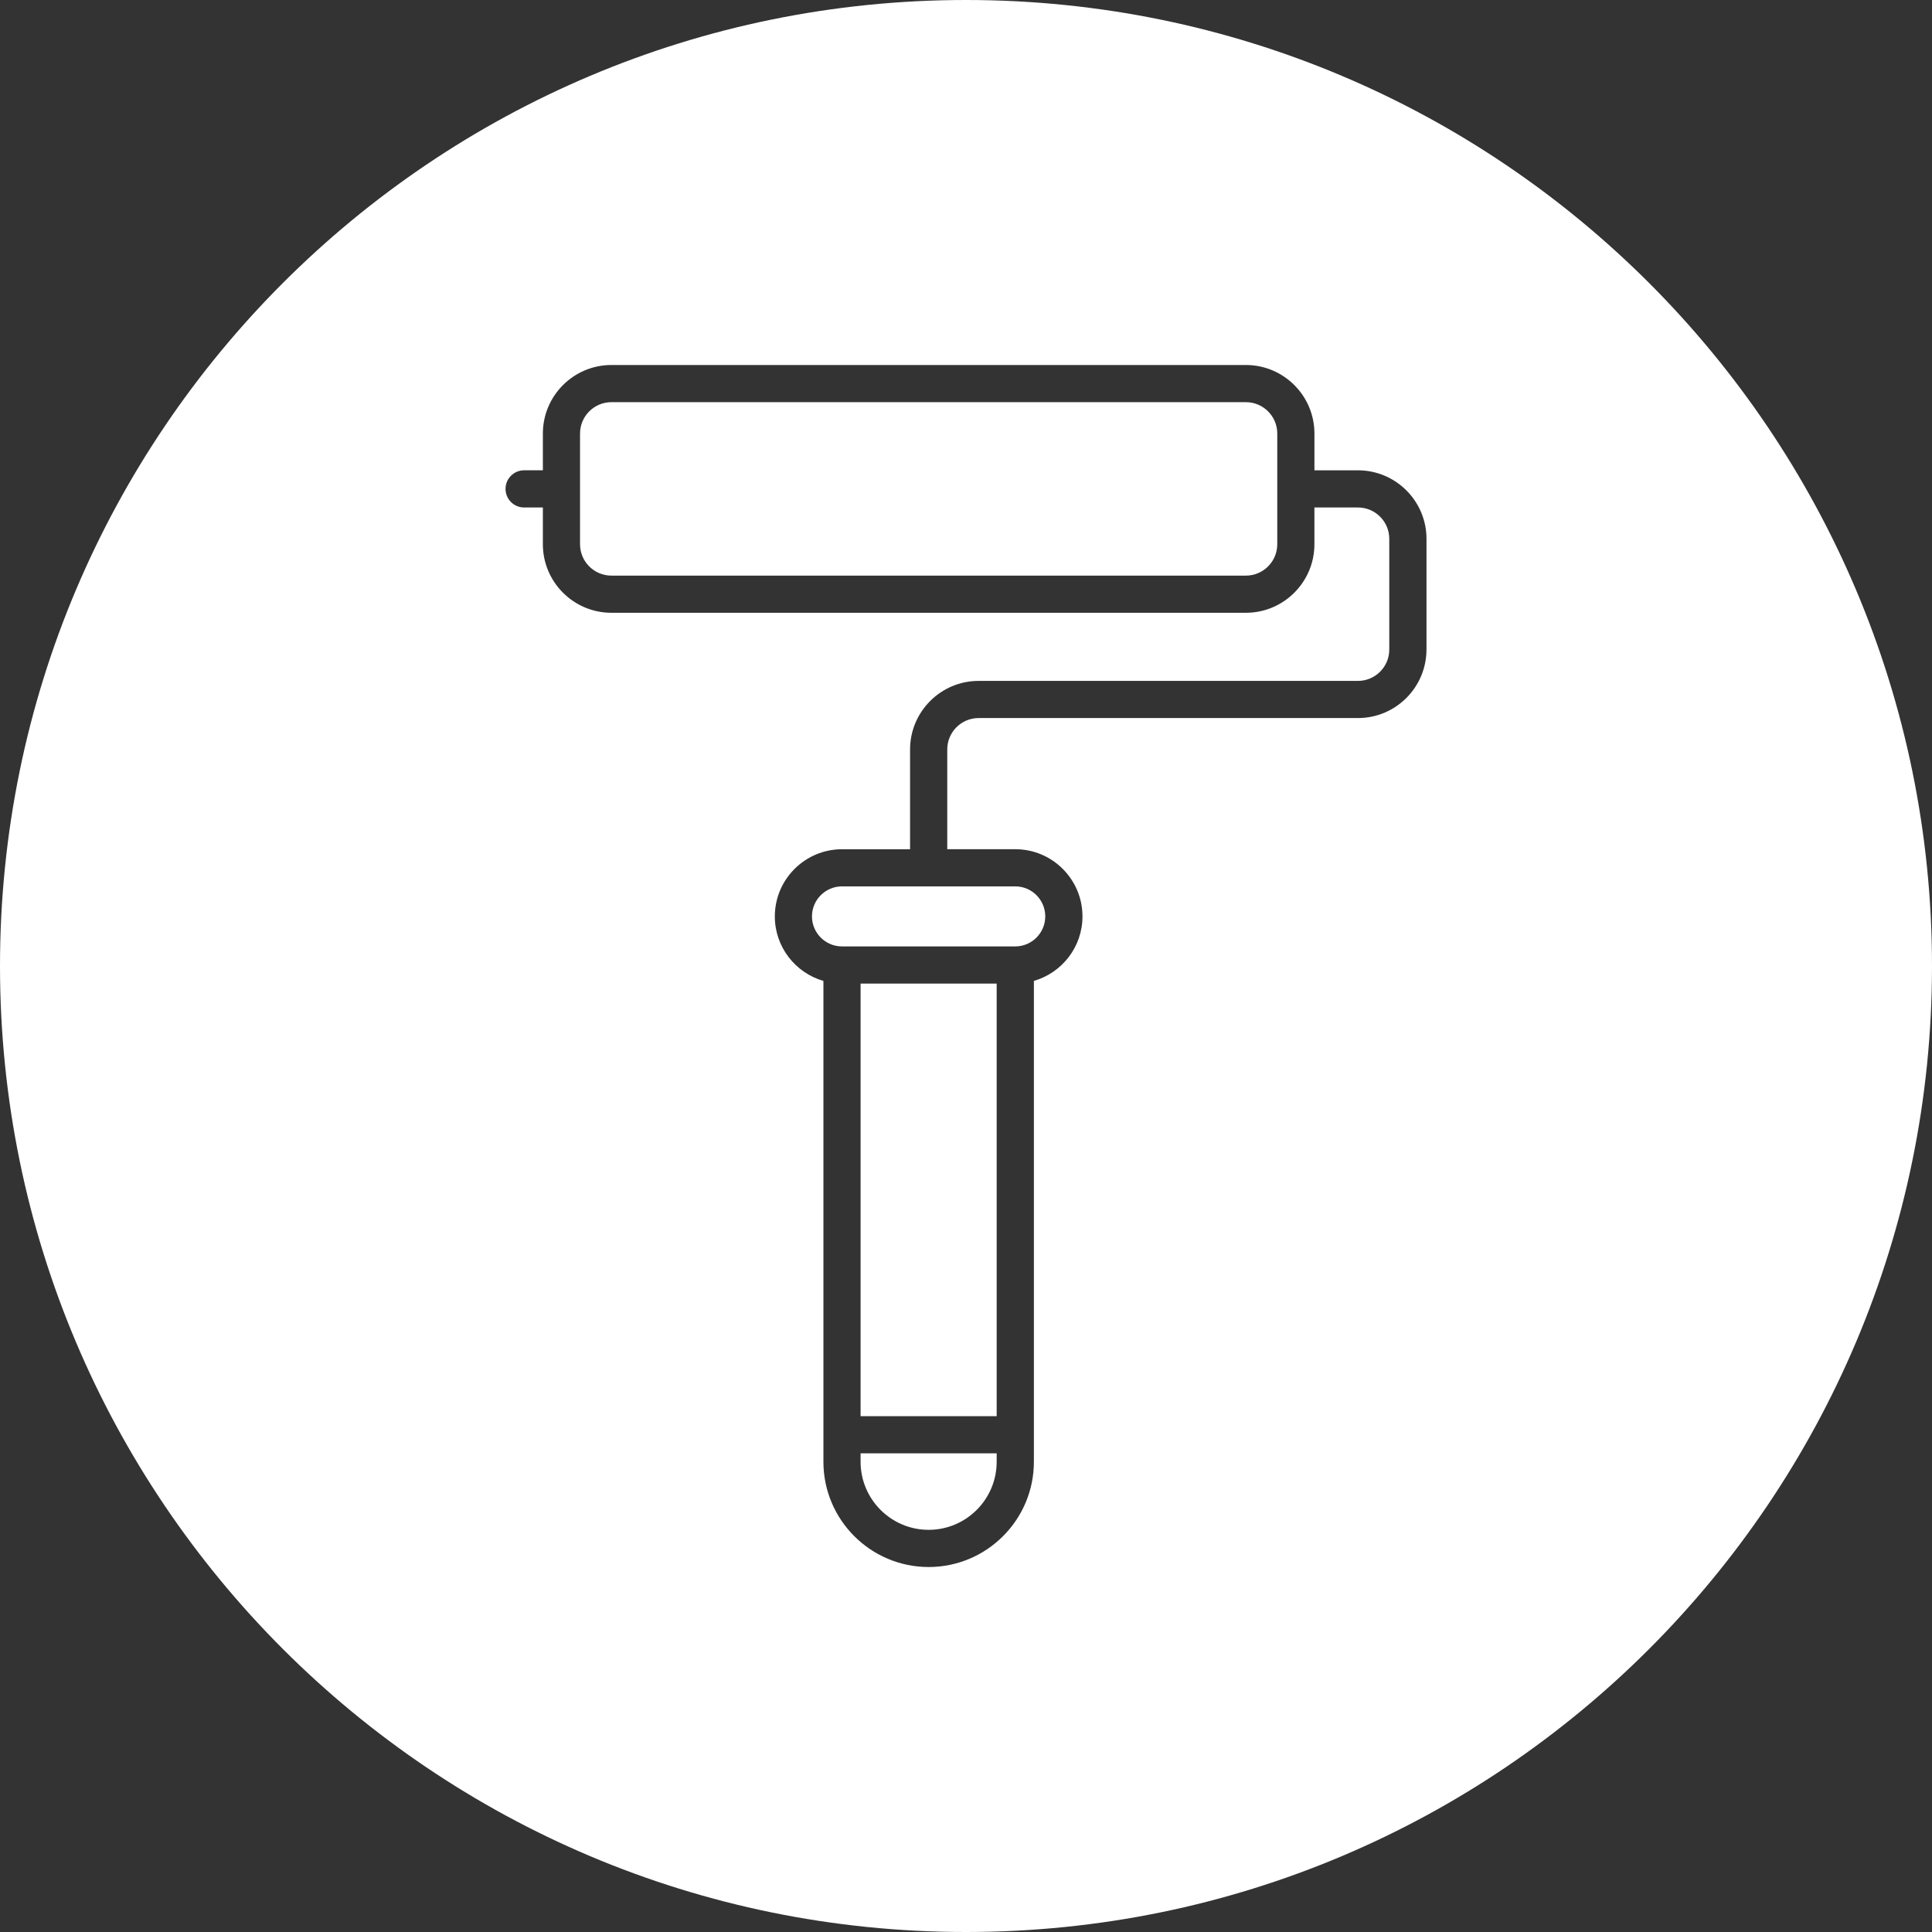 <?xml version="1.0" encoding="UTF-8"?>
<svg id="Calque_2" xmlns="http://www.w3.org/2000/svg" viewBox="0 0 800 800" fill="#fff">
    <rect x="0" y="0" width="800" height="800" fill="#333333" stroke="none"/>
    <g id="Calque_1-2">
        <path fill="#fff"
            d="m356.35,605.29c0,15.54,12.64,28.18,28.18,28.18s28.17-12.64,28.17-28.18v-3.49h-56.35v3.49Z" />
        <path fill="#fff"
            d="m515.9,166.53H253.17c-7.16,0-12.99,5.82-12.99,12.99v45.84c0,7.16,5.82,12.99,12.99,12.99h262.73c7.16,0,12.99-5.83,12.99-12.99v-45.84c0-7.16-5.82-12.99-12.99-12.99Z" />
        <rect fill="#fff" x="356.35" y="407.28" width="56.35" height="179.13" />
        <path fill="#fff"
            d="m400,0C179.09,0,0,179.09,0,400s179.09,400,400,400,400-179.09,400-400S620.91,0,400,0Zm190.67,268.95c0,15.65-12.73,28.38-28.37,28.38h-157.08c-7.16,0-12.98,5.82-12.98,12.99v41.32h28.17c15.34,0,27.82,12.48,27.82,27.82,0,12.67-8.52,23.36-20.12,26.71v199.13c0,24.02-19.54,43.57-43.57,43.57s-43.58-19.55-43.58-43.57v-199.12c-11.61-3.35-20.12-14.05-20.12-26.71,0-15.34,12.49-27.82,27.82-27.82h28.18v-41.32c0-15.65,12.73-28.38,28.37-28.38h157.08c7.16,0,12.98-5.83,12.98-12.99v-45.84c0-7.16-5.82-12.98-12.98-12.98h-18.02v15.22c0,15.65-12.73,28.38-28.38,28.38H253.17c-15.65,0-28.38-12.73-28.38-28.38v-15.22h-7.76c-4.25,0-7.7-3.44-7.7-7.7s3.45-7.7,7.7-7.7h7.76v-15.22c0-15.65,12.73-28.38,28.38-28.38h262.73c15.65,0,28.38,12.73,28.38,28.38v15.23h18.03c15.64,0,28.37,12.72,28.37,28.37v45.84Z" />
        <path fill="#fff"
            d="m336.22,379.46c0,6.85,5.57,12.43,12.43,12.43h71.74c6.85,0,12.43-5.58,12.43-12.43h0c0-6.85-5.57-12.43-12.42-12.43h-71.75c-6.85,0-12.43,5.57-12.43,12.43Z" />
    </g>
</svg>